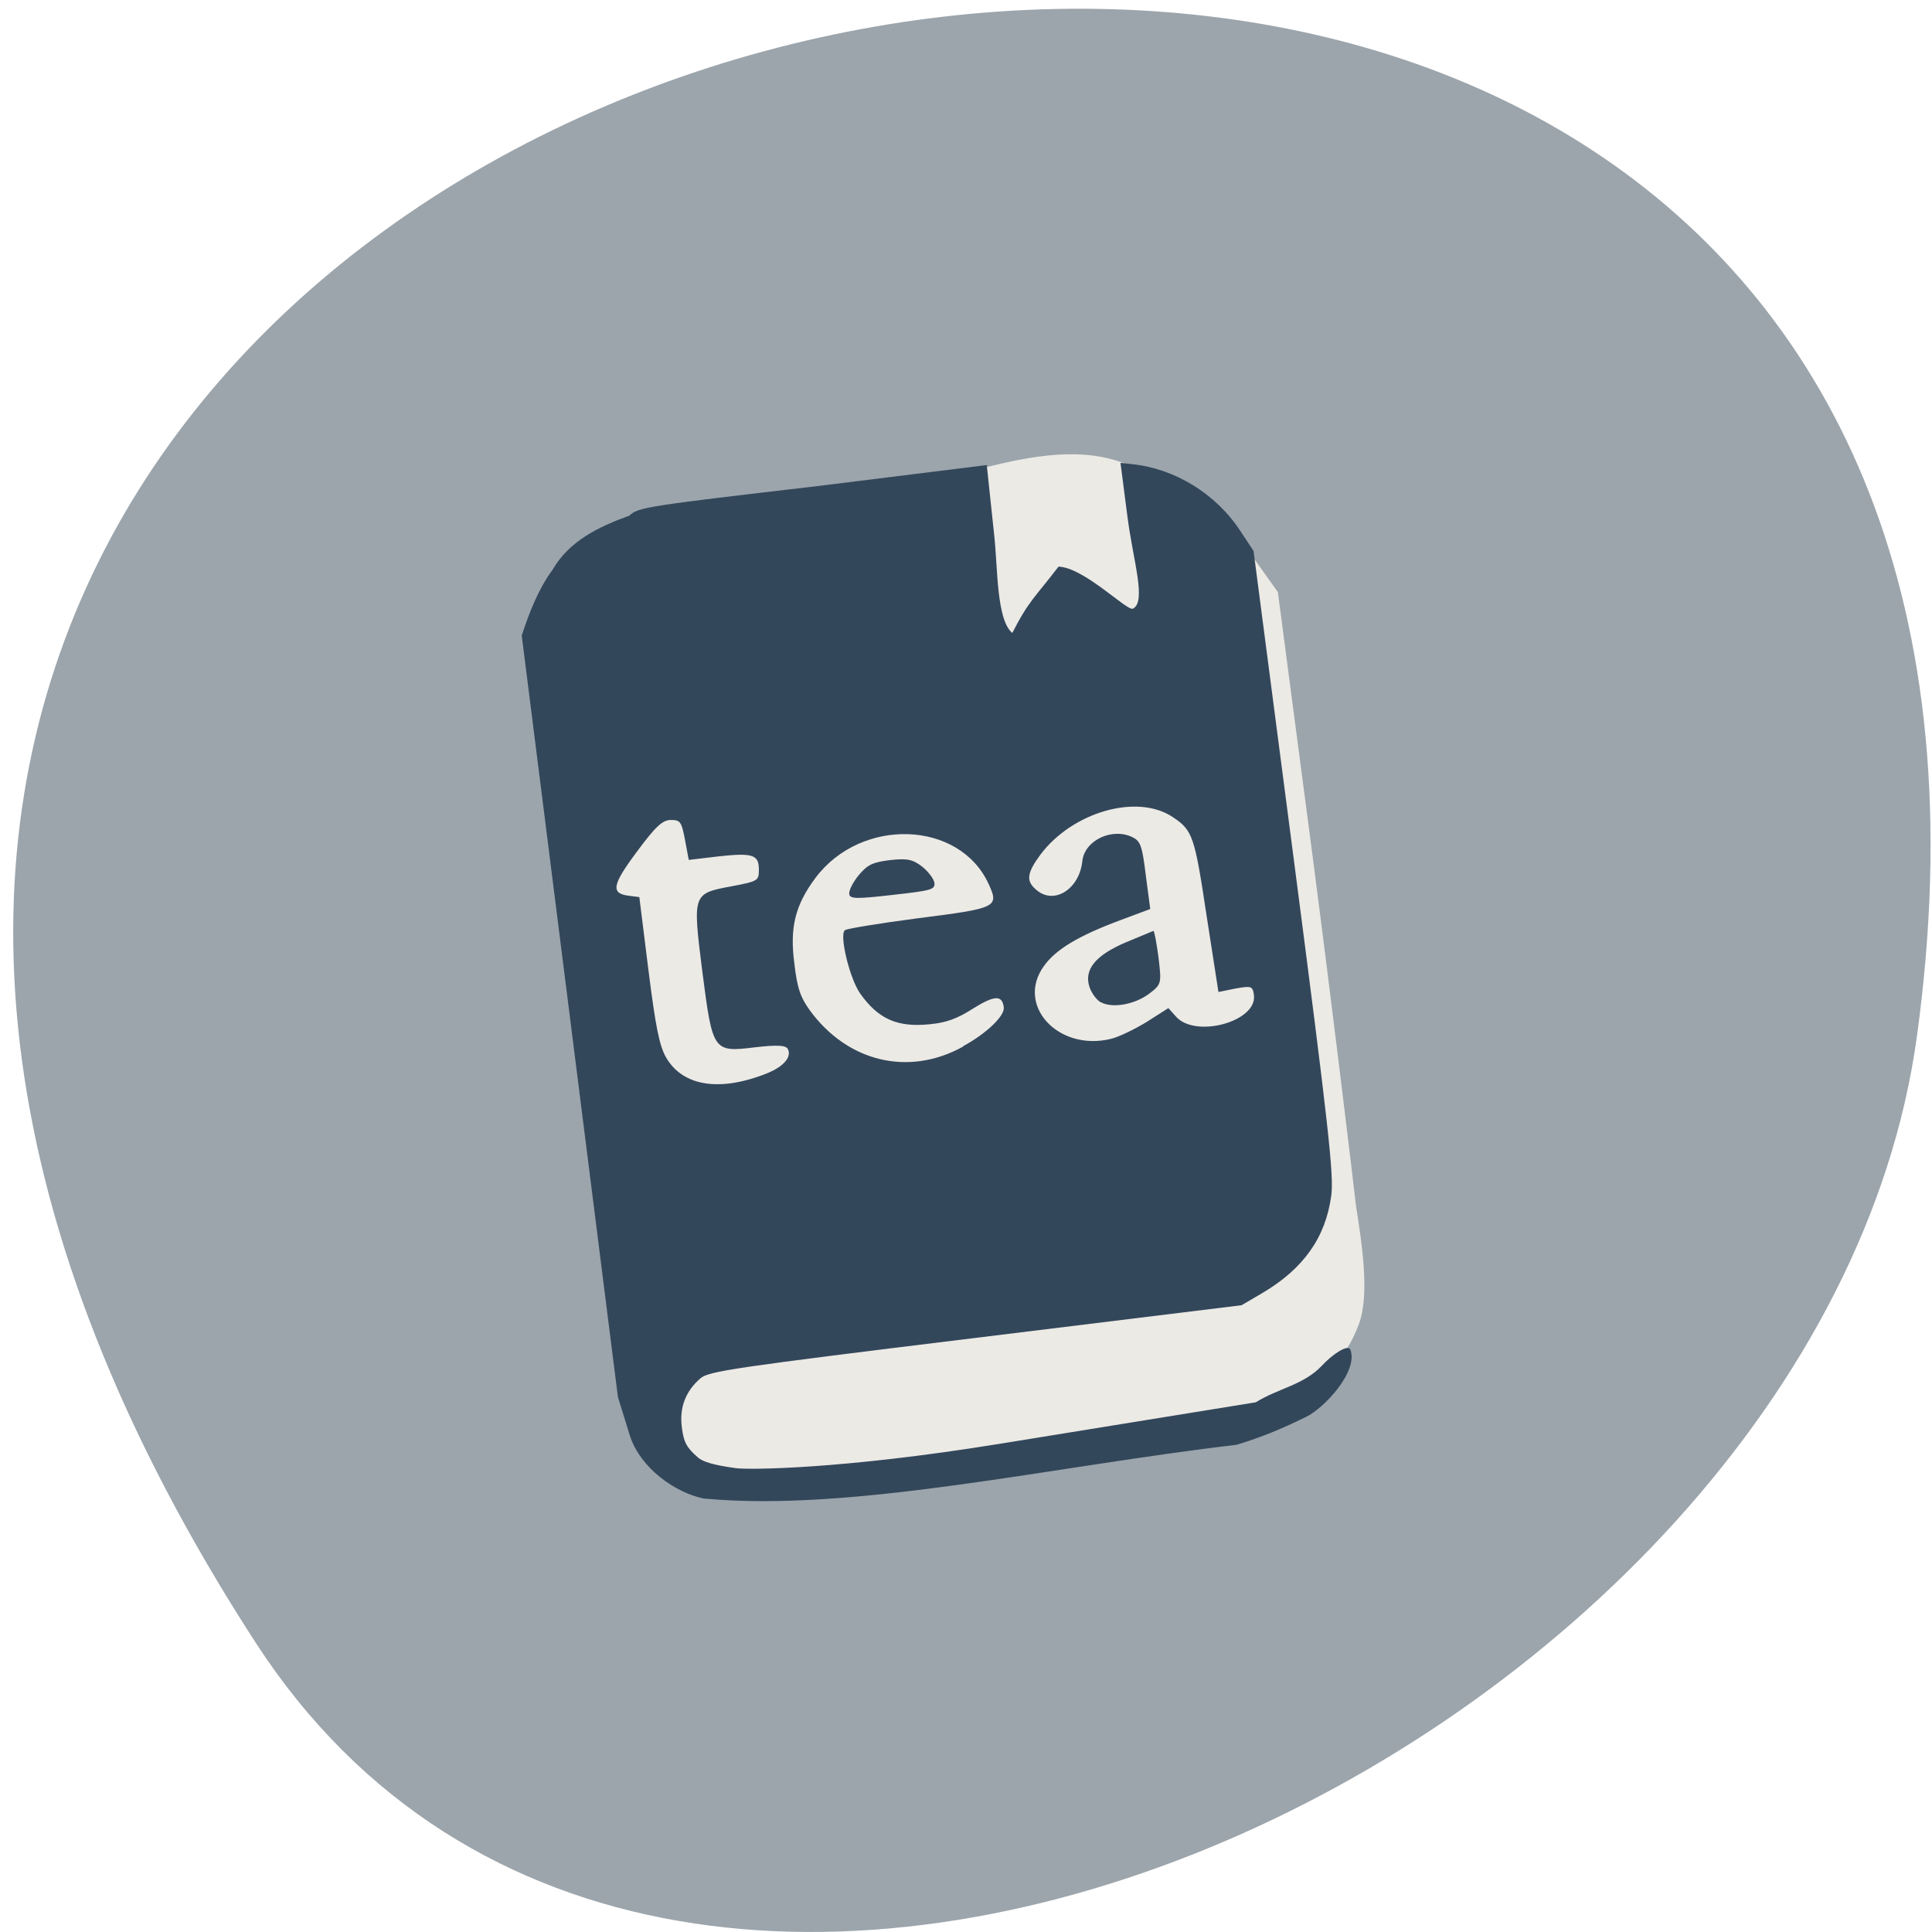 <svg xmlns="http://www.w3.org/2000/svg" viewBox="0 0 24 24"><path d="m 3.176 20.406 c -13.633 -21.04 23.605 -29.17 20.637 -7.535 c -1.207 8.824 -15.422 15.578 -20.637 7.535" fill="#9ca5ac"/><path d="m 9.07 18.34 c -0.344 -0.059 -0.848 -0.504 -1.094 -0.867 l -0.203 -0.293 l -0.598 -4.727 l -0.547 -4.559 c 0.293 -0.723 0.648 -0.984 1.148 -1.305 c 0.57 -0.168 3.398 -0.629 4.426 -0.773 c 0.648 -0.164 1.25 -0.266 1.789 -0.051 c 0.559 0.207 0.898 0.914 1.41 0.926 l 0.473 0.664 l 0.426 3.238 c 0.281 2.16 0.516 4.129 0.543 4.375 c 0.078 0.496 0.172 1.109 0.039 1.477 c -0.16 0.434 -0.504 0.82 -0.855 0.965 c -0.367 0.148 -6.582 0.992 -6.957 0.93" fill="#eceae5"/><path d="m 8.75 18.617 c -0.359 -0.07 -0.797 -0.379 -0.926 -0.785 l -0.148 -0.477 l -1.195 -9.461 c 0.094 -0.285 0.207 -0.578 0.383 -0.816 c 0.207 -0.359 0.574 -0.535 0.953 -0.672 c 0.113 -0.105 0.191 -0.117 2.367 -0.371 l 2.074 -0.258 l 0.094 0.887 c 0.043 0.402 0.027 1.035 0.223 1.199 c 0.207 -0.406 0.285 -0.445 0.574 -0.824 c 0.313 0.008 0.844 0.547 0.922 0.523 c 0.176 -0.082 0.004 -0.598 -0.066 -1.148 l -0.086 -0.664 l 0.145 0.016 c 0.531 0.055 1.039 0.367 1.34 0.824 l 0.168 0.254 l 0.504 3.863 c 0.43 3.305 0.496 3.902 0.461 4.148 c -0.07 0.52 -0.348 0.906 -0.848 1.203 l -0.266 0.156 l -3.305 0.406 c -3 0.367 -3.313 0.414 -3.414 0.5 c -0.188 0.16 -0.266 0.367 -0.234 0.609 c 0.023 0.188 0.059 0.254 0.203 0.379 c 0.098 0.082 0.359 0.113 0.461 0.129 c 0.133 0.023 1.301 0.02 3.281 -0.301 l 3.184 -0.516 c 0.285 -0.176 0.594 -0.215 0.82 -0.453 c 0.125 -0.137 0.324 -0.273 0.355 -0.203 c 0.105 0.27 -0.324 0.73 -0.555 0.84 c -0.125 0.059 -0.438 0.219 -0.859 0.344 c -2.301 0.27 -4.77 0.84 -6.609 0.668 m 0.801 -5.293 c 0.191 -0.082 0.285 -0.199 0.234 -0.293 c -0.027 -0.047 -0.137 -0.051 -0.406 -0.02 c -0.523 0.063 -0.527 0.055 -0.656 -0.945 c -0.121 -0.965 -0.121 -0.965 0.363 -1.055 c 0.332 -0.063 0.34 -0.07 0.34 -0.207 c 0 -0.188 -0.078 -0.211 -0.508 -0.164 l -0.363 0.043 l -0.047 -0.25 c -0.043 -0.227 -0.059 -0.246 -0.176 -0.246 c -0.102 0 -0.188 0.078 -0.422 0.395 c -0.309 0.414 -0.328 0.52 -0.094 0.547 l 0.125 0.016 l 0.113 0.906 c 0.09 0.715 0.137 0.941 0.219 1.086 c 0.211 0.363 0.676 0.434 1.277 0.188 m 2.414 -0.328 c 0.293 -0.16 0.52 -0.379 0.504 -0.484 c -0.02 -0.156 -0.117 -0.148 -0.387 0.02 c -0.188 0.121 -0.328 0.172 -0.527 0.191 c -0.406 0.043 -0.645 -0.063 -0.871 -0.383 c -0.129 -0.184 -0.262 -0.73 -0.188 -0.785 c 0.027 -0.02 0.434 -0.086 0.906 -0.148 c 0.984 -0.125 1.012 -0.137 0.879 -0.426 c -0.363 -0.793 -1.586 -0.832 -2.152 -0.074 c -0.25 0.336 -0.32 0.613 -0.262 1.055 c 0.035 0.309 0.074 0.422 0.191 0.586 c 0.469 0.645 1.23 0.828 1.906 0.453 m -1.414 -1.895 c -0.008 -0.043 0.047 -0.148 0.117 -0.234 c 0.113 -0.133 0.172 -0.16 0.391 -0.188 c 0.215 -0.023 0.281 -0.008 0.398 0.082 c 0.078 0.063 0.145 0.152 0.152 0.203 c 0.008 0.082 -0.039 0.094 -0.52 0.148 c -0.449 0.051 -0.531 0.051 -0.539 -0.012 m 3.695 1.59 l 0.27 -0.172 l 0.094 0.105 c 0.242 0.273 1.01 0.063 0.969 -0.266 c -0.016 -0.113 -0.031 -0.117 -0.23 -0.082 l -0.211 0.043 l -0.148 -0.953 c -0.148 -0.984 -0.172 -1.055 -0.418 -1.219 c -0.441 -0.297 -1.246 -0.066 -1.645 0.465 c -0.172 0.234 -0.184 0.332 -0.043 0.445 c 0.219 0.18 0.527 -0.02 0.563 -0.363 c 0.027 -0.262 0.379 -0.426 0.633 -0.293 c 0.09 0.047 0.113 0.113 0.156 0.473 l 0.055 0.414 l -0.367 0.137 c -0.523 0.195 -0.805 0.363 -0.953 0.57 c -0.355 0.488 0.176 1.066 0.832 0.906 c 0.098 -0.023 0.297 -0.121 0.445 -0.211 m -0.57 -0.242 c -0.051 -0.027 -0.113 -0.109 -0.141 -0.188 c -0.074 -0.219 0.074 -0.398 0.453 -0.559 c 0.176 -0.074 0.328 -0.137 0.34 -0.141 c 0.012 0 0.039 0.148 0.063 0.328 c 0.039 0.324 0.039 0.336 -0.117 0.453 c -0.176 0.133 -0.457 0.184 -0.598 0.105" fill="#33475b"/></svg>